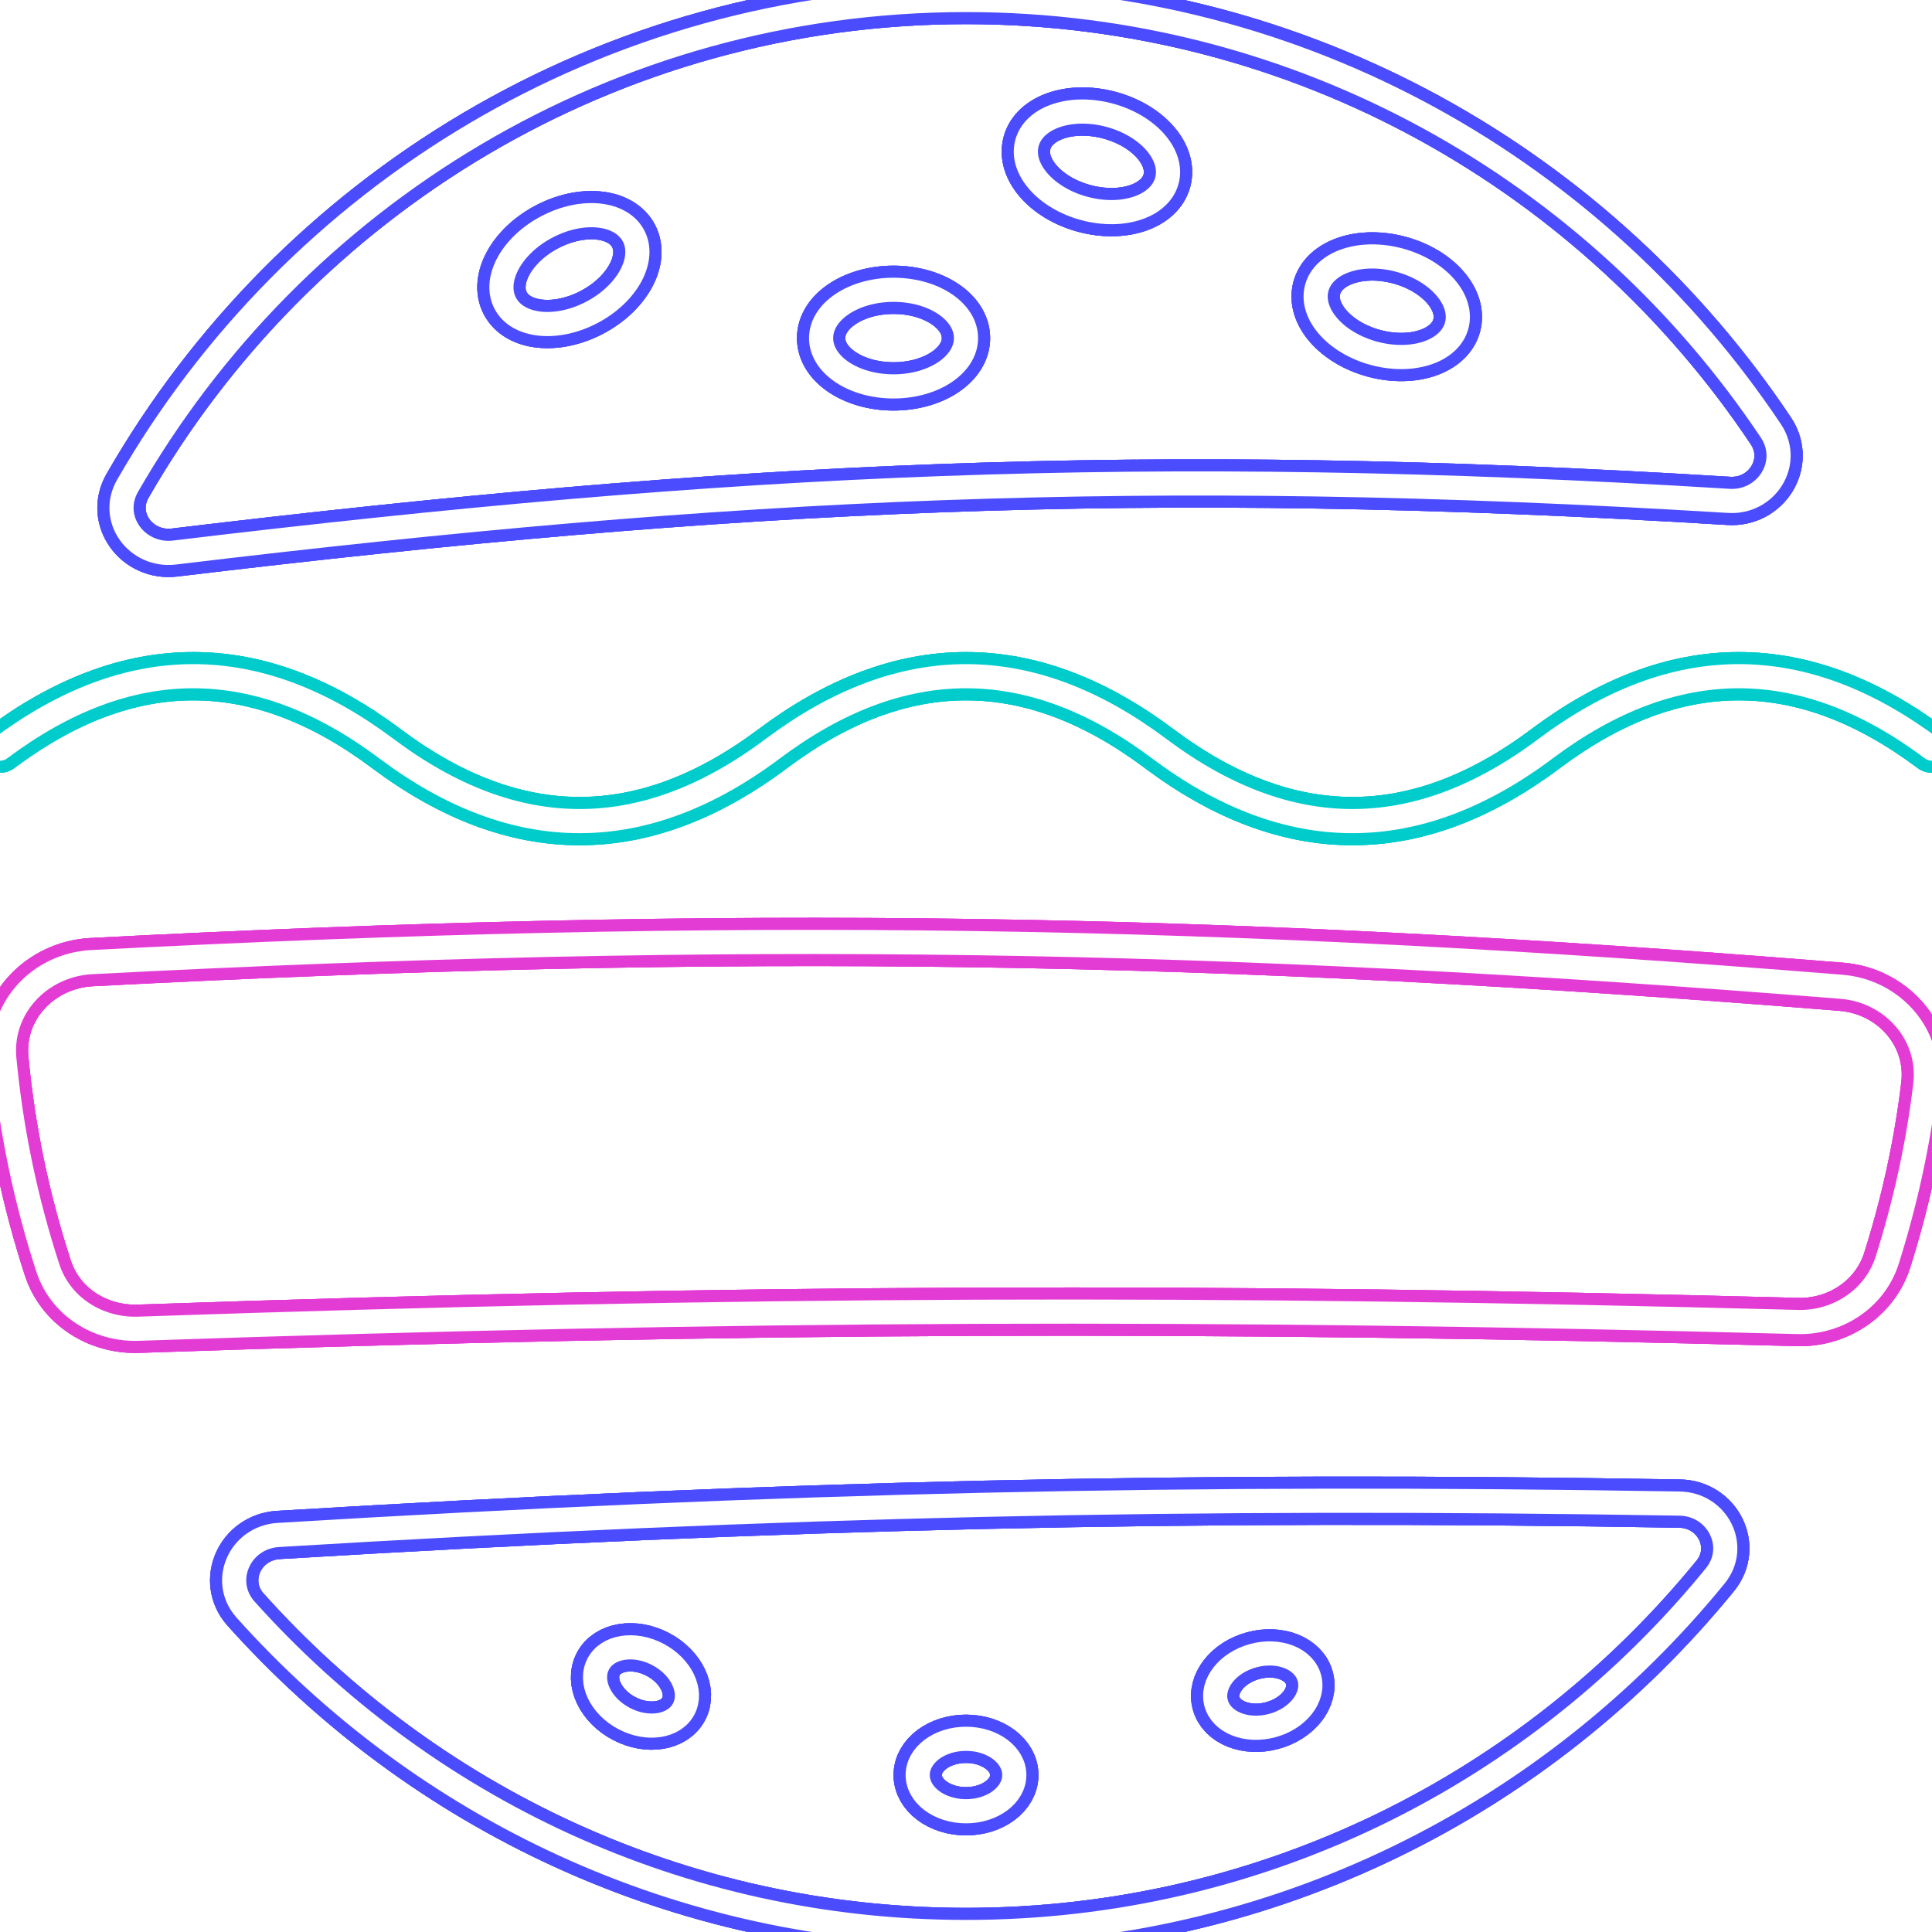 <svg width="40" height="40" xmlns="http://www.w3.org/2000/svg">
 <defs>
  <filter y="0.5" x="122.01" width="43.32" id="filter0_f" height="49" filterUnits="userSpaceOnUse" color-interpolation-filters="sRGB">
   <feGaussianBlur stdDeviation="2" result="effect1_foregroundBlur"/>
  </filter>
  <filter y="0.5" x="122.01" width="43.32" id="filter1_f" height="49" filterUnits="userSpaceOnUse" color-interpolation-filters="sRGB">
   <feGaussianBlur stdDeviation="2" result="effect1_foregroundBlur"/>
  </filter>
  <filter y="20" x="119.58" width="48.79" id="filter2_f" height="17.01" filterUnits="userSpaceOnUse" color-interpolation-filters="sRGB">
   <feGaussianBlur stdDeviation="2" result="effect1_foregroundBlur"/>
  </filter>
  <filter y="20" x="119.58" width="48.79" id="filter3_f" height="17.01" filterUnits="userSpaceOnUse" color-interpolation-filters="sRGB">
   <feGaussianBlur stdDeviation="2" result="effect1_foregroundBlur"/>
  </filter>
  <filter y="14.5" x="119.5" width="49" id="filter4_f" height="12" filterUnits="userSpaceOnUse" color-interpolation-filters="sRGB">
   <feGaussianBlur stdDeviation="2" result="effect1_foregroundBlur"/>
  </filter>
  <filter y="14.5" x="119.5" width="49" id="filter5_f" height="12" filterUnits="userSpaceOnUse" color-interpolation-filters="sRGB">
   <feGaussianBlur stdDeviation="2" result="effect1_foregroundBlur"/>
  </filter>
  <filter y="2.81" x="129.88" width="28.8" id="filter6_f" height="44.19" filterUnits="userSpaceOnUse" color-interpolation-filters="sRGB">
   <feGaussianBlur stdDeviation="2" result="effect1_foregroundBlur"/>
  </filter>
  <filter y="2.81" x="129.88" width="28.8" id="filter7_f" height="44.19" filterUnits="userSpaceOnUse" color-interpolation-filters="sRGB">
   <feGaussianBlur stdDeviation="2" result="effect1_foregroundBlur"/>
  </filter>
 </defs>
 <g class="layer">
  <title>Layer 1</title>
  <g id="svg_1" filter="url(#filter0_f)" fill="none">
   <path stroke-linejoin="round" stroke-linecap="round" stroke="#4C4CFF" id="svg_2" fill="none" d="m35.51,32.63c0.5,-0.61 0.05,-1.49 -0.74,-1.5c-10.11,-0.17 -18.56,0.02 -29.01,0.65c-0.79,0.05 -1.2,0.95 -0.68,1.54c3.67,4.1 8.99,6.68 14.92,6.68c6.26,0 11.84,-2.87 15.51,-7.37z"/>
   <path stroke-linejoin="round" stroke-linecap="round" stroke="#4C4CFF" id="svg_3" fill="none" d="m2.64,10.06c-0.39,0.68 0.19,1.47 0.97,1.38c11.56,-1.39 20.09,-1.81 32.18,-1.07c0.78,0.05 1.31,-0.78 0.88,-1.44c-3.59,-5.38 -9.71,-8.93 -16.67,-8.93c-7.42,0 -13.91,4.05 -17.36,10.06z"/>
  </g>
  <g id="svg_4" filter="url(#filter1_f)" fill="none">
   <path stroke-linejoin="round" stroke-linecap="round" stroke="#4C4CFF" id="svg_5" fill="none" d="m35.51,32.63c0.5,-0.61 0.05,-1.49 -0.74,-1.5c-10.11,-0.17 -18.56,0.02 -29.01,0.65c-0.79,0.05 -1.2,0.95 -0.68,1.54c3.67,4.1 8.99,6.68 14.92,6.68c6.26,0 11.84,-2.87 15.51,-7.37z"/>
   <path stroke-linejoin="round" stroke-linecap="round" stroke="#4C4CFF" id="svg_6" fill="none" d="m2.64,10.06c-0.39,0.68 0.19,1.47 0.97,1.38c11.56,-1.39 20.09,-1.81 32.18,-1.07c0.78,0.05 1.31,-0.78 0.88,-1.44c-3.59,-5.38 -9.71,-8.93 -16.67,-8.93c-7.42,0 -13.91,4.05 -17.36,10.06z"/>
  </g>
  <path stroke-linejoin="round" stroke-linecap="round" stroke="#4C4CFF" id="svg_7" fill="none" d="m35.51,32.63c0.5,-0.61 0.05,-1.49 -0.74,-1.5c-10.11,-0.17 -18.56,0.02 -29.01,0.65c-0.79,0.05 -1.2,0.95 -0.68,1.54c3.67,4.1 8.99,6.68 14.92,6.68c6.26,0 11.84,-2.87 15.51,-7.37z"/>
  <path stroke-linejoin="round" stroke-linecap="round" stroke="#4C4CFF" id="svg_8" fill="none" d="m2.64,10.06c-0.39,0.68 0.19,1.47 0.97,1.38c11.56,-1.39 20.09,-1.81 32.18,-1.07c0.78,0.05 1.31,-0.78 0.88,-1.44c-3.59,-5.38 -9.71,-8.93 -16.67,-8.93c-7.42,0 -13.91,4.05 -17.36,10.06z"/>
  <path stroke-width="0.5px" stroke-linejoin="round" stroke-linecap="round" stroke="#FFFFFF" id="svg_9" fill="none" d="m35.51,32.63c0.5,-0.61 0.05,-1.49 -0.74,-1.5c-10.11,-0.17 -18.56,0.02 -29.01,0.65c-0.79,0.05 -1.2,0.95 -0.68,1.54c3.67,4.1 8.99,6.68 14.92,6.68c6.26,0 11.84,-2.87 15.51,-7.37z"/>
  <path stroke-width="0.5px" stroke-linejoin="round" stroke-linecap="round" stroke="#FFFFFF" id="svg_10" fill="none" d="m2.64,10.06c-0.39,0.68 0.19,1.47 0.97,1.38c11.56,-1.39 20.09,-1.81 32.18,-1.07c0.78,0.05 1.31,-0.78 0.88,-1.44c-3.59,-5.38 -9.71,-8.93 -16.67,-8.93c-7.42,0 -13.91,4.05 -17.36,10.06z"/>
  <g id="svg_11" filter="url(#filter2_f)" fill="none">
   <path stroke-linejoin="round" stroke-linecap="round" stroke="#E33CD5" id="svg_12" fill="none" d="m39.86,22.47c0.13,-1.06 -0.69,-1.96 -1.74,-2.04c-12.88,-1.04 -22.94,-1.2 -36.23,-0.51c-1.06,0.06 -1.9,0.94 -1.8,2c0.14,1.49 0.45,2.95 0.9,4.33c0.26,0.8 1.04,1.29 1.88,1.26c12.51,-0.43 22.19,-0.46 34.33,-0.14c0.83,0.03 1.61,-0.47 1.87,-1.27c0.37,-1.17 0.64,-2.38 0.79,-3.63z"/>
  </g>
  <g id="svg_13" filter="url(#filter3_f)" fill="none">
   <path stroke-linejoin="round" stroke-linecap="round" stroke="#E33CD5" id="svg_14" fill="none" d="m39.86,22.47c0.13,-1.06 -0.69,-1.96 -1.74,-2.04c-12.88,-1.04 -22.94,-1.2 -36.23,-0.51c-1.06,0.06 -1.9,0.94 -1.8,2c0.14,1.49 0.45,2.95 0.9,4.33c0.26,0.8 1.04,1.29 1.88,1.26c12.51,-0.43 22.19,-0.46 34.33,-0.14c0.83,0.03 1.61,-0.47 1.87,-1.27c0.37,-1.17 0.64,-2.38 0.79,-3.63z"/>
  </g>
  <path stroke-linejoin="round" stroke-linecap="round" stroke="#E33CD5" id="svg_15" fill="none" d="m39.86,22.47c0.13,-1.06 -0.69,-1.96 -1.74,-2.04c-12.88,-1.04 -22.94,-1.2 -36.23,-0.51c-1.06,0.06 -1.9,0.94 -1.8,2c0.14,1.49 0.45,2.95 0.9,4.33c0.26,0.8 1.04,1.29 1.88,1.26c12.51,-0.43 22.19,-0.46 34.33,-0.14c0.83,0.03 1.61,-0.47 1.87,-1.27c0.37,-1.17 0.64,-2.38 0.79,-3.63z"/>
  <path stroke-width="0.5px" stroke-linejoin="round" stroke-linecap="round" stroke="#FFFFFF" id="svg_16" fill="none" d="m39.86,22.47c0.13,-1.06 -0.69,-1.96 -1.74,-2.04c-12.88,-1.04 -22.94,-1.2 -36.23,-0.51c-1.06,0.06 -1.9,0.94 -1.8,2c0.14,1.49 0.45,2.95 0.9,4.33c0.26,0.8 1.04,1.29 1.88,1.26c12.51,-0.43 22.19,-0.46 34.33,-0.14c0.83,0.03 1.61,-0.47 1.87,-1.27c0.37,-1.17 0.64,-2.38 0.79,-3.63z"/>
  <g id="svg_17" filter="url(#filter4_f)" fill="none">
   <path stroke-linejoin="round" stroke-linecap="round" stroke="#00CCCC" id="svg_18" fill="none" d="m0,15.5c2.67,-2 5.33,-2 8,0c2.67,2 5.33,2 8,0c2.67,-2 5.33,-2 8,0c2.67,2 5.33,2 8,0c2.67,-2 5.33,-2 8,0"/>
  </g>
  <g id="svg_19" filter="url(#filter5_f)" fill="none">
   <path stroke-linejoin="round" stroke-linecap="round" stroke="#00CCCC" id="svg_20" fill="none" d="m0,15.5c2.67,-2 5.33,-2 8,0c2.67,2 5.33,2 8,0c2.67,-2 5.33,-2 8,0c2.67,2 5.33,2 8,0c2.67,-2 5.33,-2 8,0"/>
  </g>
  <path stroke-linejoin="round" stroke-linecap="round" stroke="#00CCCC" id="svg_21" fill="none" d="m0,15.5c2.67,-2 5.33,-2 8,0c2.67,2 5.33,2 8,0c2.67,-2 5.33,-2 8,0c2.67,2 5.33,2 8,0c2.67,-2 5.33,-2 8,0"/>
  <path stroke-width="0.5px" stroke-linejoin="round" stroke-linecap="round" stroke="#FFFFFF" id="svg_22" fill="none" d="m0,15.5c2.67,-2 5.33,-2 8,0c2.67,2 5.33,2 8,0c2.67,-2 5.33,-2 8,0c2.67,2 5.33,2 8,0c2.67,-2 5.33,-2 8,0"/>
  <g id="svg_23" filter="url(#filter6_f)" fill="none">
   <ellipse transform="matrix(0.885 0.465 0.465 -0.885 137.234 39.981)" stroke="#4C4CFF" ry="0.75" rx="1" id="svg_24" fill="none" cy="-53.19" cx="-112.124"/>
   <ellipse stroke="#4C4CFF" ry="1" rx="1.5" id="svg_25" fill="none" cy="6.35" cx="28.71" transform="rotate(15 28.708 6.354)"/>
   <ellipse transform="matrix(0.966 -0.259 -0.259 -0.966 150.16 39.983)" stroke="#4C4CFF" ry="0.75" rx="1" id="svg_26" fill="none" cy="36.923" cx="-118.481"/>
   <ellipse stroke="#4C4CFF" ry="1" rx="1.5" id="svg_27" fill="none" cy="7" cx="18.5" transform="rotate(180 18.5 7)"/>
   <ellipse stroke="#4C4CFF" ry="1" rx="1.5" id="svg_28" fill="none" cy="3.35" cx="22.71" transform="rotate(15 22.708 3.354)"/>
   <ellipse transform="matrix(1 0 0 -1 144 41.75)" stroke="#4C4CFF" ry="0.75" rx="1" id="svg_29" fill="none" cy="5" cx="-124"/>
   <ellipse stroke="#4C4CFF" ry="1" rx="1.5" id="svg_30" fill="none" cy="5.58" cx="11.79" transform="rotate(-27.688 11.793 5.583)"/>
  </g>
  <g id="svg_31" filter="url(#filter7_f)" fill="none">
   <ellipse transform="matrix(0.885 0.465 0.465 -0.885 137.234 39.981)" stroke="#4C4CFF" ry="0.75" rx="1" id="svg_32" fill="none" cy="-53.19" cx="-112.124"/>
   <ellipse stroke="#4C4CFF" ry="1" rx="1.5" id="svg_33" fill="none" cy="6.35" cx="28.71" transform="rotate(15 28.708 6.354)"/>
   <ellipse transform="matrix(0.966 -0.259 -0.259 -0.966 150.16 39.983)" stroke="#4C4CFF" ry="0.75" rx="1" id="svg_34" fill="none" cy="36.923" cx="-118.481"/>
   <ellipse stroke="#4C4CFF" ry="1" rx="1.5" id="svg_35" fill="none" cy="7" cx="18.5" transform="rotate(180 18.5 7)"/>
   <ellipse stroke="#4C4CFF" ry="1" rx="1.5" id="svg_36" fill="none" cy="3.35" cx="22.71" transform="rotate(15 22.708 3.354)"/>
   <ellipse transform="matrix(1 0 0 -1 144 41.75)" stroke="#4C4CFF" ry="0.75" rx="1" id="svg_37" fill="none" cy="5" cx="-124"/>
   <ellipse stroke="#4C4CFF" ry="1" rx="1.5" id="svg_38" fill="none" cy="5.58" cx="11.79" transform="rotate(-27.688 11.793 5.583)"/>
  </g>
  <ellipse cx="-112.124" cy="-53.19" transform="matrix(0.885 0.465 0.465 -0.885 137.234 39.981)" stroke="#4C4CFF" ry="0.75" rx="1" id="svg_39" fill="none"/>
  <ellipse transform="rotate(15 28.708 6.354)" stroke="#4C4CFF" ry="1" rx="1.5" id="svg_40" fill="none" cy="6.35" cx="28.71"/>
  <ellipse cx="-118.481" cy="36.923" transform="matrix(0.966 -0.259 -0.259 -0.966 150.16 39.983)" stroke="#4C4CFF" ry="0.75" rx="1" id="svg_41" fill="none"/>
  <ellipse transform="rotate(180 18.5 7)" stroke="#4C4CFF" ry="1" rx="1.5" id="svg_42" fill="none" cy="7" cx="18.5"/>
  <ellipse transform="rotate(15 22.708 3.354)" stroke="#4C4CFF" ry="1" rx="1.5" id="svg_43" fill="none" cy="3.35" cx="22.71"/>
  <ellipse cx="-124" cy="5" transform="matrix(1 0 0 -1 144 41.75)" stroke="#4C4CFF" ry="0.75" rx="1" id="svg_44" fill="none"/>
  <ellipse transform="rotate(-27.688 11.793 5.583)" stroke="#4C4CFF" ry="1" rx="1.5" id="svg_45" fill="none" cy="5.58" cx="11.79"/>
  <ellipse cx="-112.124" cy="-53.19" transform="matrix(0.885 0.465 0.465 -0.885 137.234 39.981)" stroke-width="0.5px" stroke="#FFFFFF" ry="0.75" rx="1" id="svg_46" fill="none"/>
  <ellipse transform="rotate(15 28.708 6.354)" stroke-width="0.5px" stroke="#FFFFFF" ry="1" rx="1.5" id="svg_47" fill="none" cy="6.35" cx="28.71"/>
  <ellipse cx="-118.481" cy="36.923" transform="matrix(0.966 -0.259 -0.259 -0.966 150.16 39.983)" stroke-width="0.5px" stroke="#FFFFFF" ry="0.75" rx="1" id="svg_48" fill="none"/>
  <ellipse transform="rotate(180 18.5 7)" stroke-width="0.5px" stroke="#FFFFFF" ry="1" rx="1.5" id="svg_49" fill="none" cy="7" cx="18.5"/>
  <ellipse transform="rotate(15 22.708 3.354)" stroke-width="0.5px" stroke="#FFFFFF" ry="1" rx="1.5" id="svg_50" fill="none" cy="3.35" cx="22.71"/>
  <ellipse cx="-124" cy="5" transform="matrix(1 0 0 -1 144 41.75)" stroke-width="0.5px" stroke="#FFFFFF" ry="0.75" rx="1" id="svg_51" fill="none"/>
  <ellipse transform="rotate(-27.688 11.793 5.583)" stroke-width="0.5px" stroke="#FFFFFF" ry="1" rx="1.5" id="svg_52" fill="none" cy="5.58" cx="11.79"/>
 </g>
</svg>
